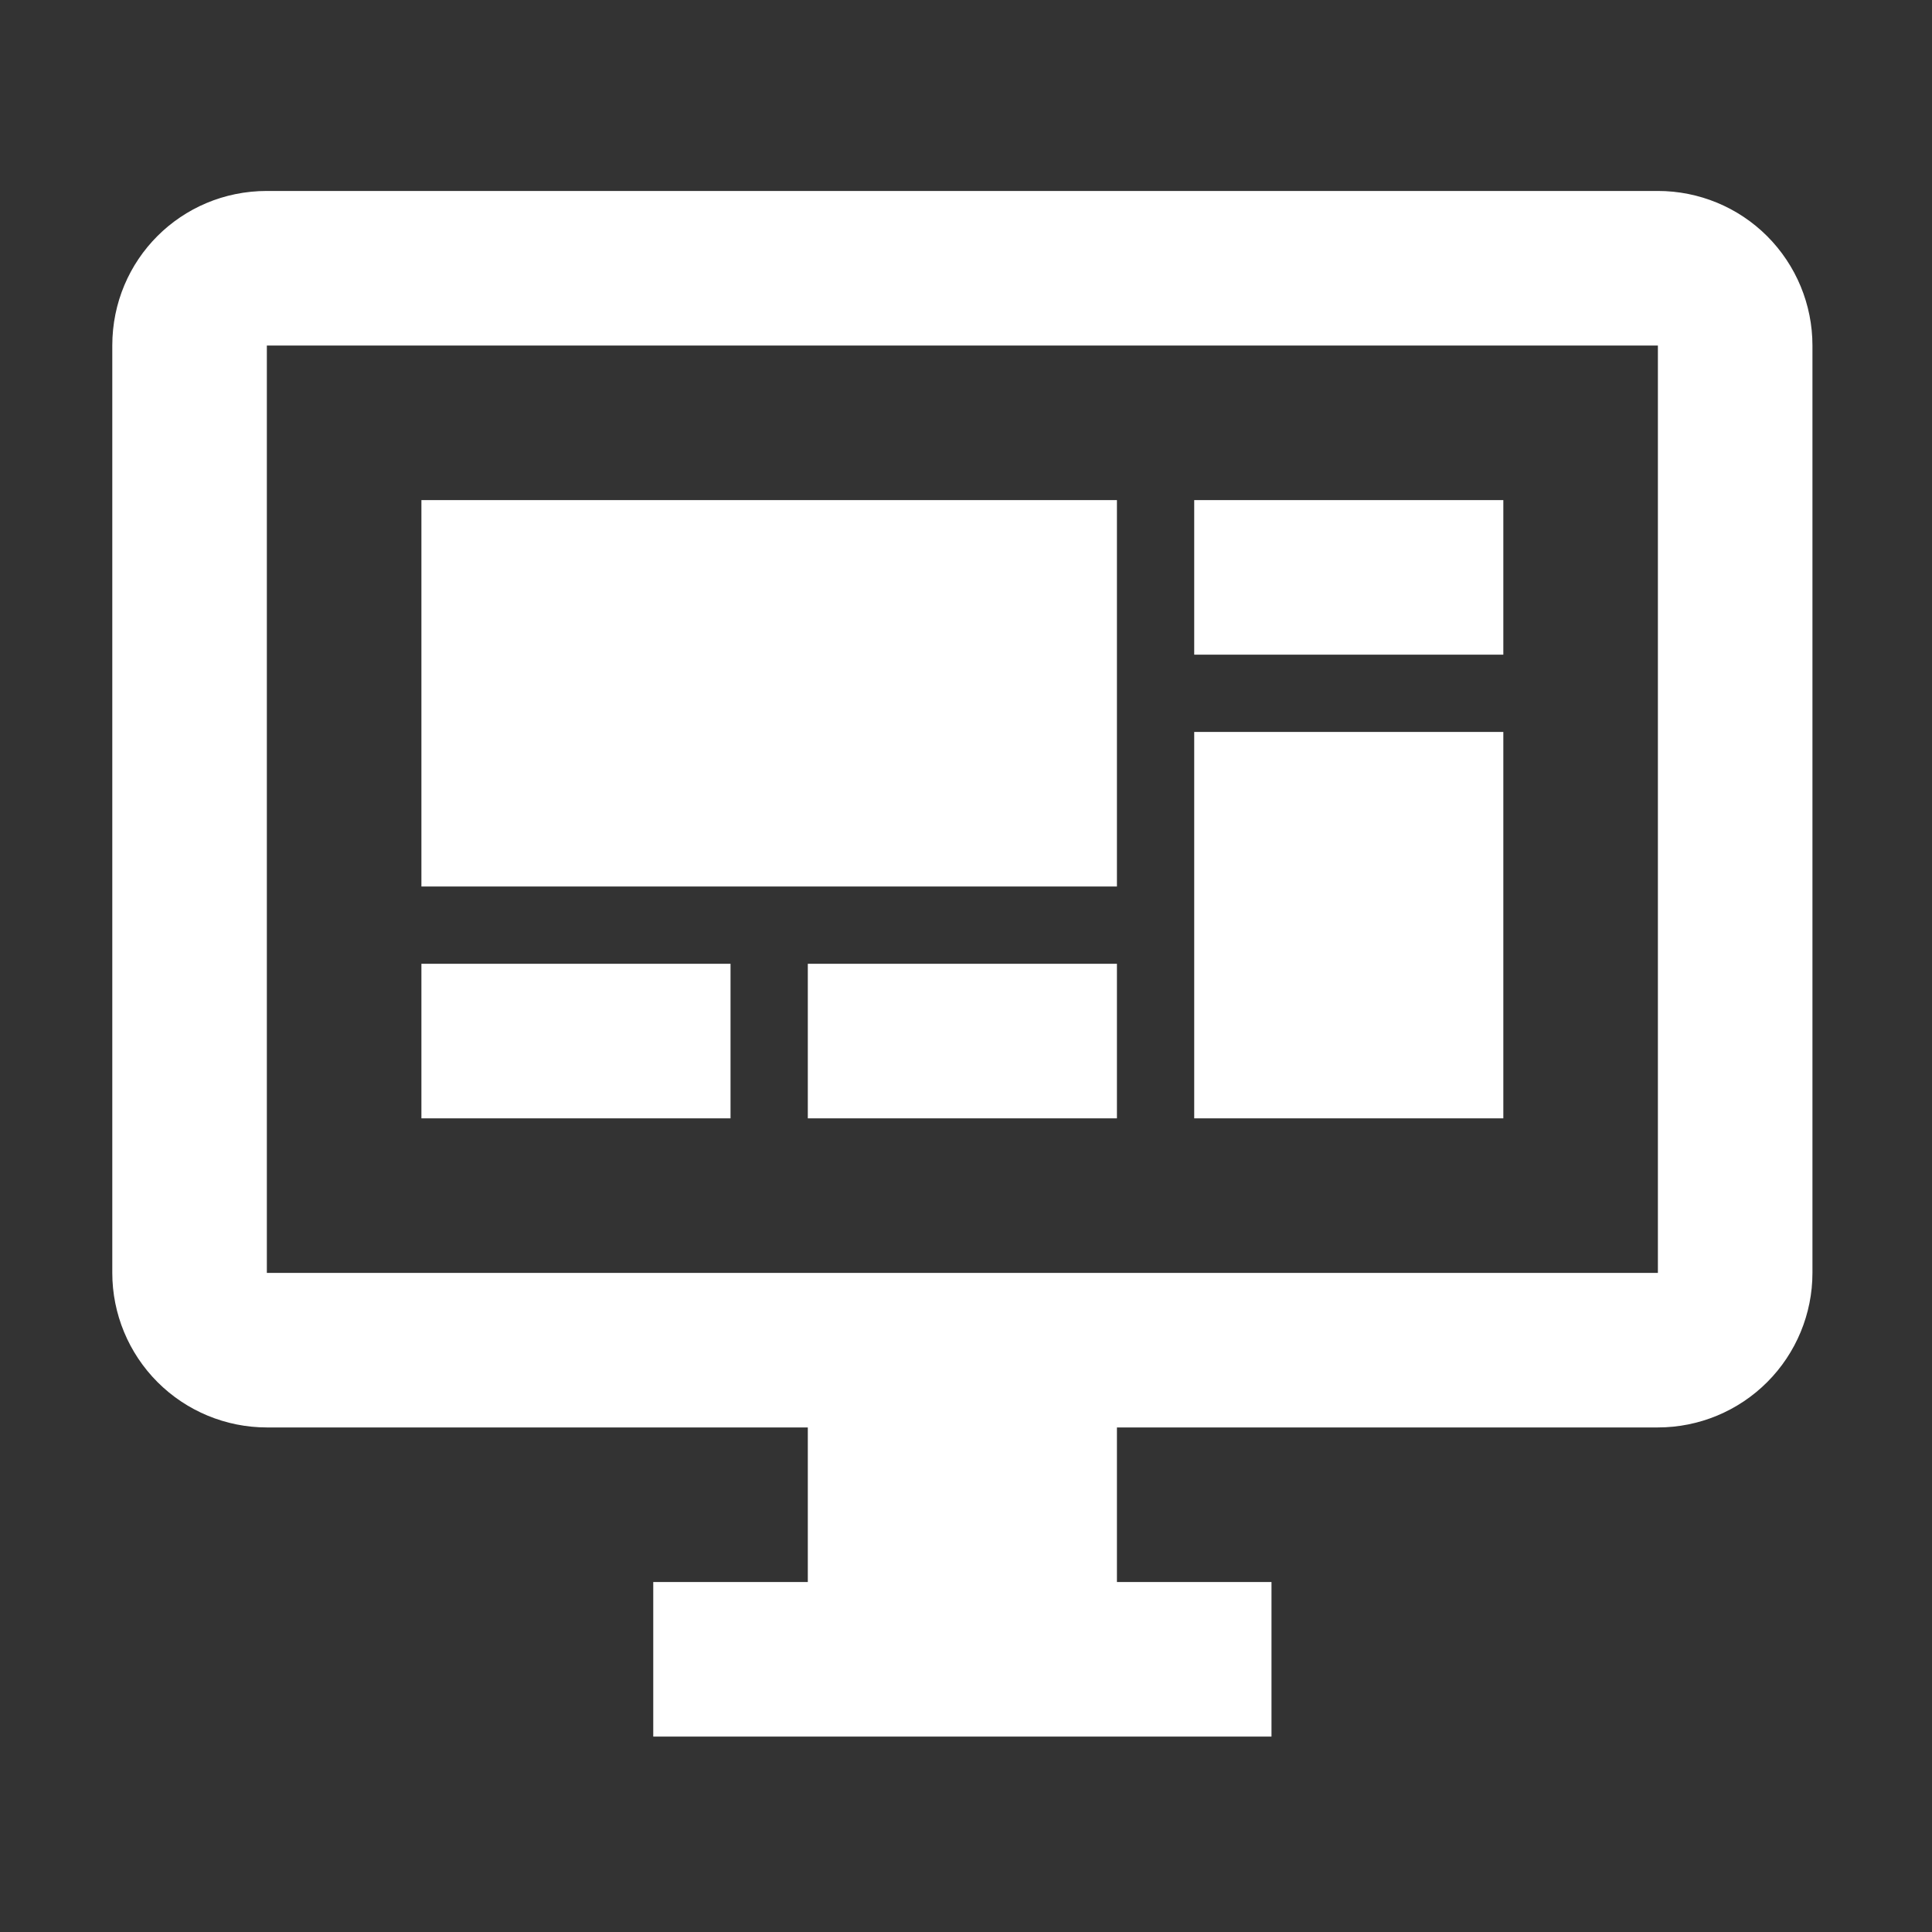 <svg width="25" height="25" viewBox="0 0 25 25" fill="none" xmlns="http://www.w3.org/2000/svg">
<rect x="0" y="0" width="25" height="25" fill="#333333" stroke="none"/>
<path d="M21.453 16.471V4.471H3.453V16.471H21.453ZM21.453 2.471C21.984 2.471 22.492 2.681 22.867 3.056C23.242 3.432 23.453 3.94 23.453 4.471V16.471C23.453 17.001 23.242 17.51 22.867 17.885C22.492 18.26 21.984 18.471 21.453 18.471H14.453V20.471H16.453V22.471H8.453V20.471H10.453V18.471H3.453C2.923 18.471 2.414 18.26 2.039 17.885C1.664 17.51 1.453 17.001 1.453 16.471V4.471C1.453 3.361 2.343 2.471 3.453 2.471H21.453ZM5.453 6.471H14.453V11.471H5.453V6.471ZM15.453 6.471H19.453V8.471H15.453V6.471ZM19.453 9.471V14.471H15.453V9.471H19.453ZM5.453 12.471H9.453V14.471H5.453V12.471ZM10.453 12.471H14.453V14.471H10.453V12.471Z" fill="white"/>
</svg>
